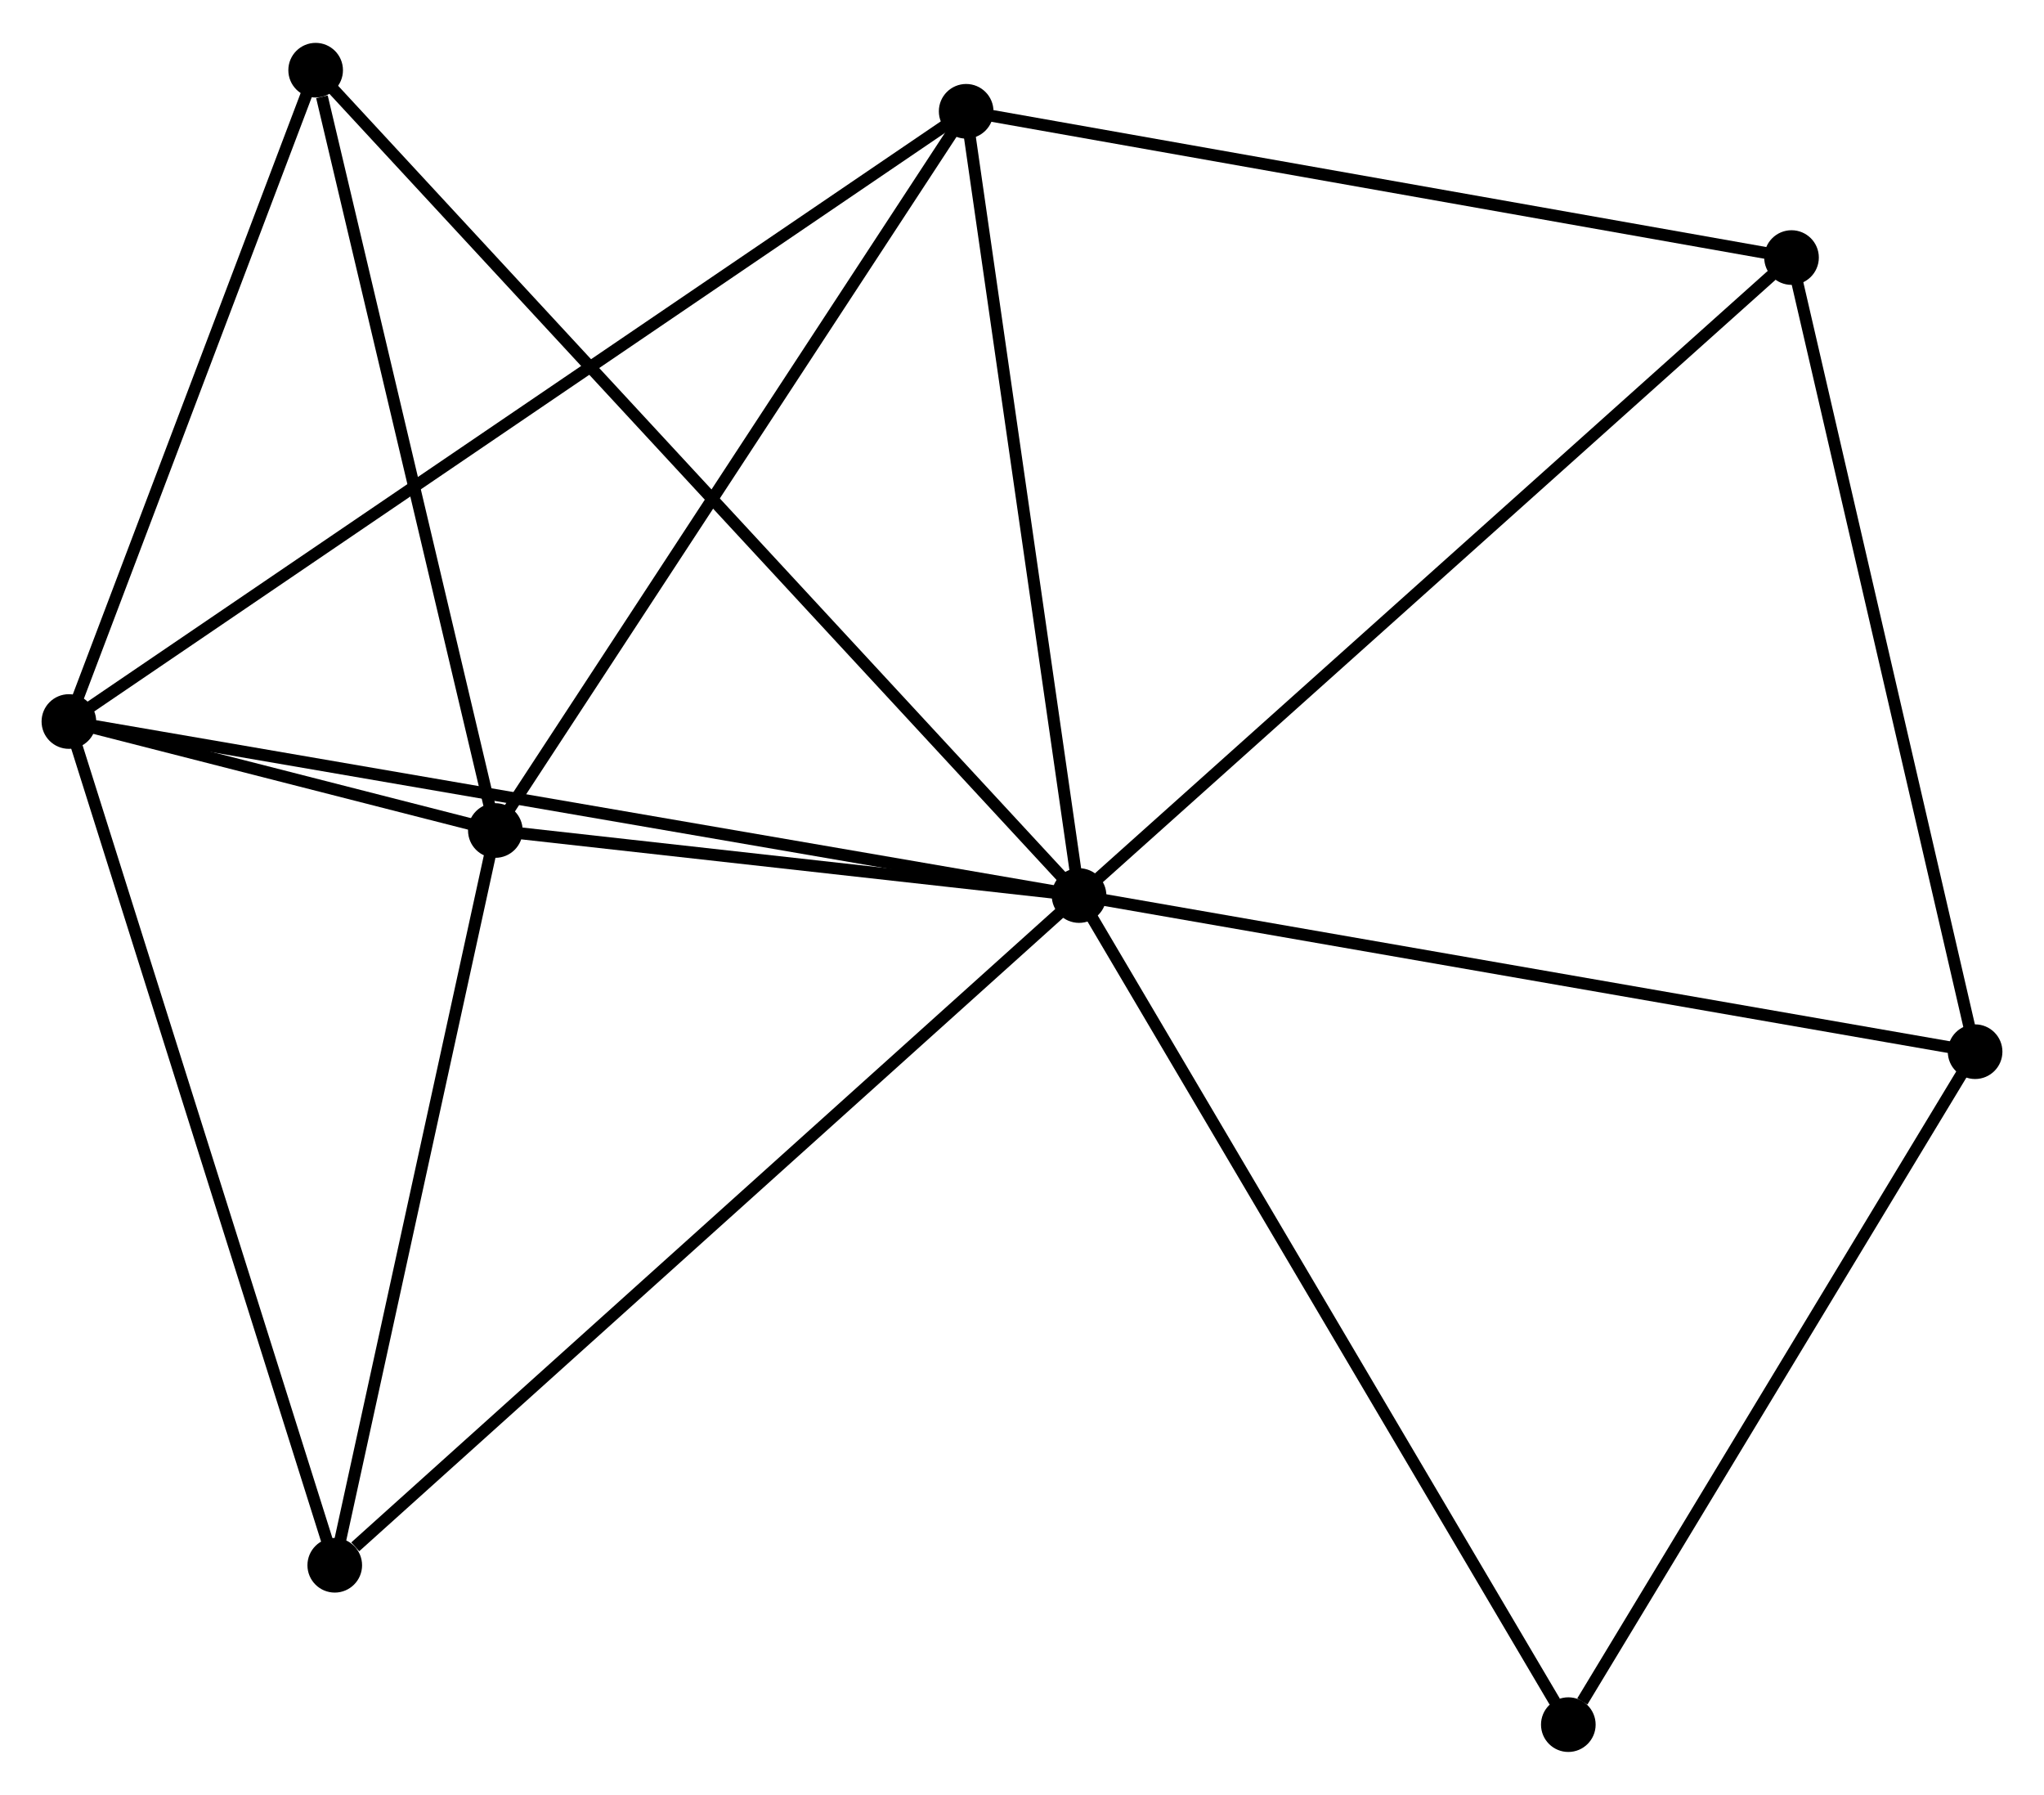 <?xml version="1.0" encoding="UTF-8" standalone="no"?>
<!DOCTYPE svg PUBLIC "-//W3C//DTD SVG 1.1//EN"
 "http://www.w3.org/Graphics/SVG/1.1/DTD/svg11.dtd">
<!-- Generated by graphviz version 2.36.0 (20140111.2315)
 -->
<!-- Title: %3 Pages: 1 -->
<svg width="172pt" height="151pt"
 viewBox="0.00 0.00 172.10 150.87" xmlns="http://www.w3.org/2000/svg" xmlns:xlink="http://www.w3.org/1999/xlink">
<g id="graph0" class="graph" transform="scale(1 1) rotate(0) translate(4 146.872)">
<title>%3</title>
<!-- 0 -->
<g id="node1" class="node"><title>0</title>
<ellipse fill="black" stroke="black" cx="86.854" cy="-71.593" rx="1.8" ry="1.8"/>
</g>
<!-- 1 -->
<g id="node2" class="node"><title>1</title>
<ellipse fill="black" stroke="black" cx="37.707" cy="-77.069" rx="1.8" ry="1.8"/>
</g>
<!-- 0&#45;&#45;1 -->
<g id="edge1" class="edge"><title>0&#45;&#45;1</title>
<path fill="none" stroke="black" d="M84.742,-71.828C76.658,-72.729 47.732,-75.952 39.756,-76.841"/>
</g>
<!-- 2 -->
<g id="node3" class="node"><title>2</title>
<ellipse fill="black" stroke="black" cx="1.8" cy="-86.243" rx="1.8" ry="1.8"/>
</g>
<!-- 0&#45;&#45;2 -->
<g id="edge2" class="edge"><title>0&#45;&#45;2</title>
<path fill="none" stroke="black" d="M85.078,-71.899C74.104,-73.789 15.628,-83.861 3.863,-85.888"/>
</g>
<!-- 3 -->
<g id="node4" class="node"><title>3</title>
<ellipse fill="black" stroke="black" cx="77.349" cy="-137.612" rx="1.8" ry="1.8"/>
</g>
<!-- 0&#45;&#45;3 -->
<g id="edge3" class="edge"><title>0&#45;&#45;3</title>
<path fill="none" stroke="black" d="M86.58,-73.498C85.192,-83.138 78.954,-126.463 77.606,-135.825"/>
</g>
<!-- 4 -->
<g id="node5" class="node"><title>4</title>
<ellipse fill="black" stroke="black" cx="146.842" cy="-125.3" rx="1.8" ry="1.8"/>
</g>
<!-- 0&#45;&#45;4 -->
<g id="edge4" class="edge"><title>0&#45;&#45;4</title>
<path fill="none" stroke="black" d="M88.337,-72.92C96.564,-80.286 136.544,-116.08 145.191,-123.822"/>
</g>
<!-- 5 -->
<g id="node6" class="node"><title>5</title>
<ellipse fill="black" stroke="black" cx="22.577" cy="-141.072" rx="1.8" ry="1.8"/>
</g>
<!-- 0&#45;&#45;5 -->
<g id="edge5" class="edge"><title>0&#45;&#45;5</title>
<path fill="none" stroke="black" d="M85.512,-73.044C77.147,-82.086 32.256,-130.61 23.912,-139.628"/>
</g>
<!-- 6 -->
<g id="node7" class="node"><title>6</title>
<ellipse fill="black" stroke="black" cx="24.186" cy="-15.216" rx="1.8" ry="1.8"/>
</g>
<!-- 0&#45;&#45;6 -->
<g id="edge6" class="edge"><title>0&#45;&#45;6</title>
<path fill="none" stroke="black" d="M85.305,-70.199C76.71,-62.467 34.944,-24.895 25.911,-16.768"/>
</g>
<!-- 7 -->
<g id="node8" class="node"><title>7</title>
<ellipse fill="black" stroke="black" cx="162.299" cy="-58.449" rx="1.8" ry="1.8"/>
</g>
<!-- 0&#45;&#45;7 -->
<g id="edge7" class="edge"><title>0&#45;&#45;7</title>
<path fill="none" stroke="black" d="M88.719,-71.268C99.157,-69.449 150.233,-60.551 160.5,-58.762"/>
</g>
<!-- 8 -->
<g id="node9" class="node"><title>8</title>
<ellipse fill="black" stroke="black" cx="128.049" cy="-1.8" rx="1.8" ry="1.8"/>
</g>
<!-- 0&#45;&#45;8 -->
<g id="edge8" class="edge"><title>0&#45;&#45;8</title>
<path fill="none" stroke="black" d="M87.873,-69.868C93.522,-60.296 120.977,-13.782 126.915,-3.721"/>
</g>
<!-- 1&#45;&#45;2 -->
<g id="edge9" class="edge"><title>1&#45;&#45;2</title>
<path fill="none" stroke="black" d="M35.777,-77.562C29.484,-79.17 9.622,-84.245 3.568,-85.791"/>
</g>
<!-- 1&#45;&#45;3 -->
<g id="edge10" class="edge"><title>1&#45;&#45;3</title>
<path fill="none" stroke="black" d="M38.851,-78.816C44.639,-87.657 70.654,-127.388 76.275,-135.973"/>
</g>
<!-- 1&#45;&#45;5 -->
<g id="edge11" class="edge"><title>1&#45;&#45;5</title>
<path fill="none" stroke="black" d="M37.271,-78.915C35.1,-88.098 25.478,-128.799 23.107,-138.831"/>
</g>
<!-- 1&#45;&#45;6 -->
<g id="edge12" class="edge"><title>1&#45;&#45;6</title>
<path fill="none" stroke="black" d="M37.317,-75.285C35.377,-66.411 26.779,-27.077 24.659,-17.382"/>
</g>
<!-- 2&#45;&#45;3 -->
<g id="edge13" class="edge"><title>2&#45;&#45;3</title>
<path fill="none" stroke="black" d="M3.378,-87.316C13.21,-94.001 65.973,-129.877 75.779,-136.545"/>
</g>
<!-- 2&#45;&#45;5 -->
<g id="edge14" class="edge"><title>2&#45;&#45;5</title>
<path fill="none" stroke="black" d="M2.491,-88.067C5.646,-96.392 18.658,-130.73 21.862,-139.184"/>
</g>
<!-- 2&#45;&#45;6 -->
<g id="edge15" class="edge"><title>2&#45;&#45;6</title>
<path fill="none" stroke="black" d="M2.353,-84.487C5.424,-74.746 20.343,-27.41 23.57,-17.172"/>
</g>
<!-- 3&#45;&#45;4 -->
<g id="edge16" class="edge"><title>3&#45;&#45;4</title>
<path fill="none" stroke="black" d="M79.353,-137.257C89.501,-135.459 135.106,-127.38 144.961,-125.634"/>
</g>
<!-- 4&#45;&#45;7 -->
<g id="edge17" class="edge"><title>4&#45;&#45;7</title>
<path fill="none" stroke="black" d="M147.288,-123.372C149.545,-113.61 159.689,-69.739 161.881,-60.258"/>
</g>
<!-- 7&#45;&#45;8 -->
<g id="edge18" class="edge"><title>7&#45;&#45;8</title>
<path fill="none" stroke="black" d="M161.16,-56.564C155.96,-47.963 134.509,-12.485 129.228,-3.75"/>
</g>
</g>
</svg>
